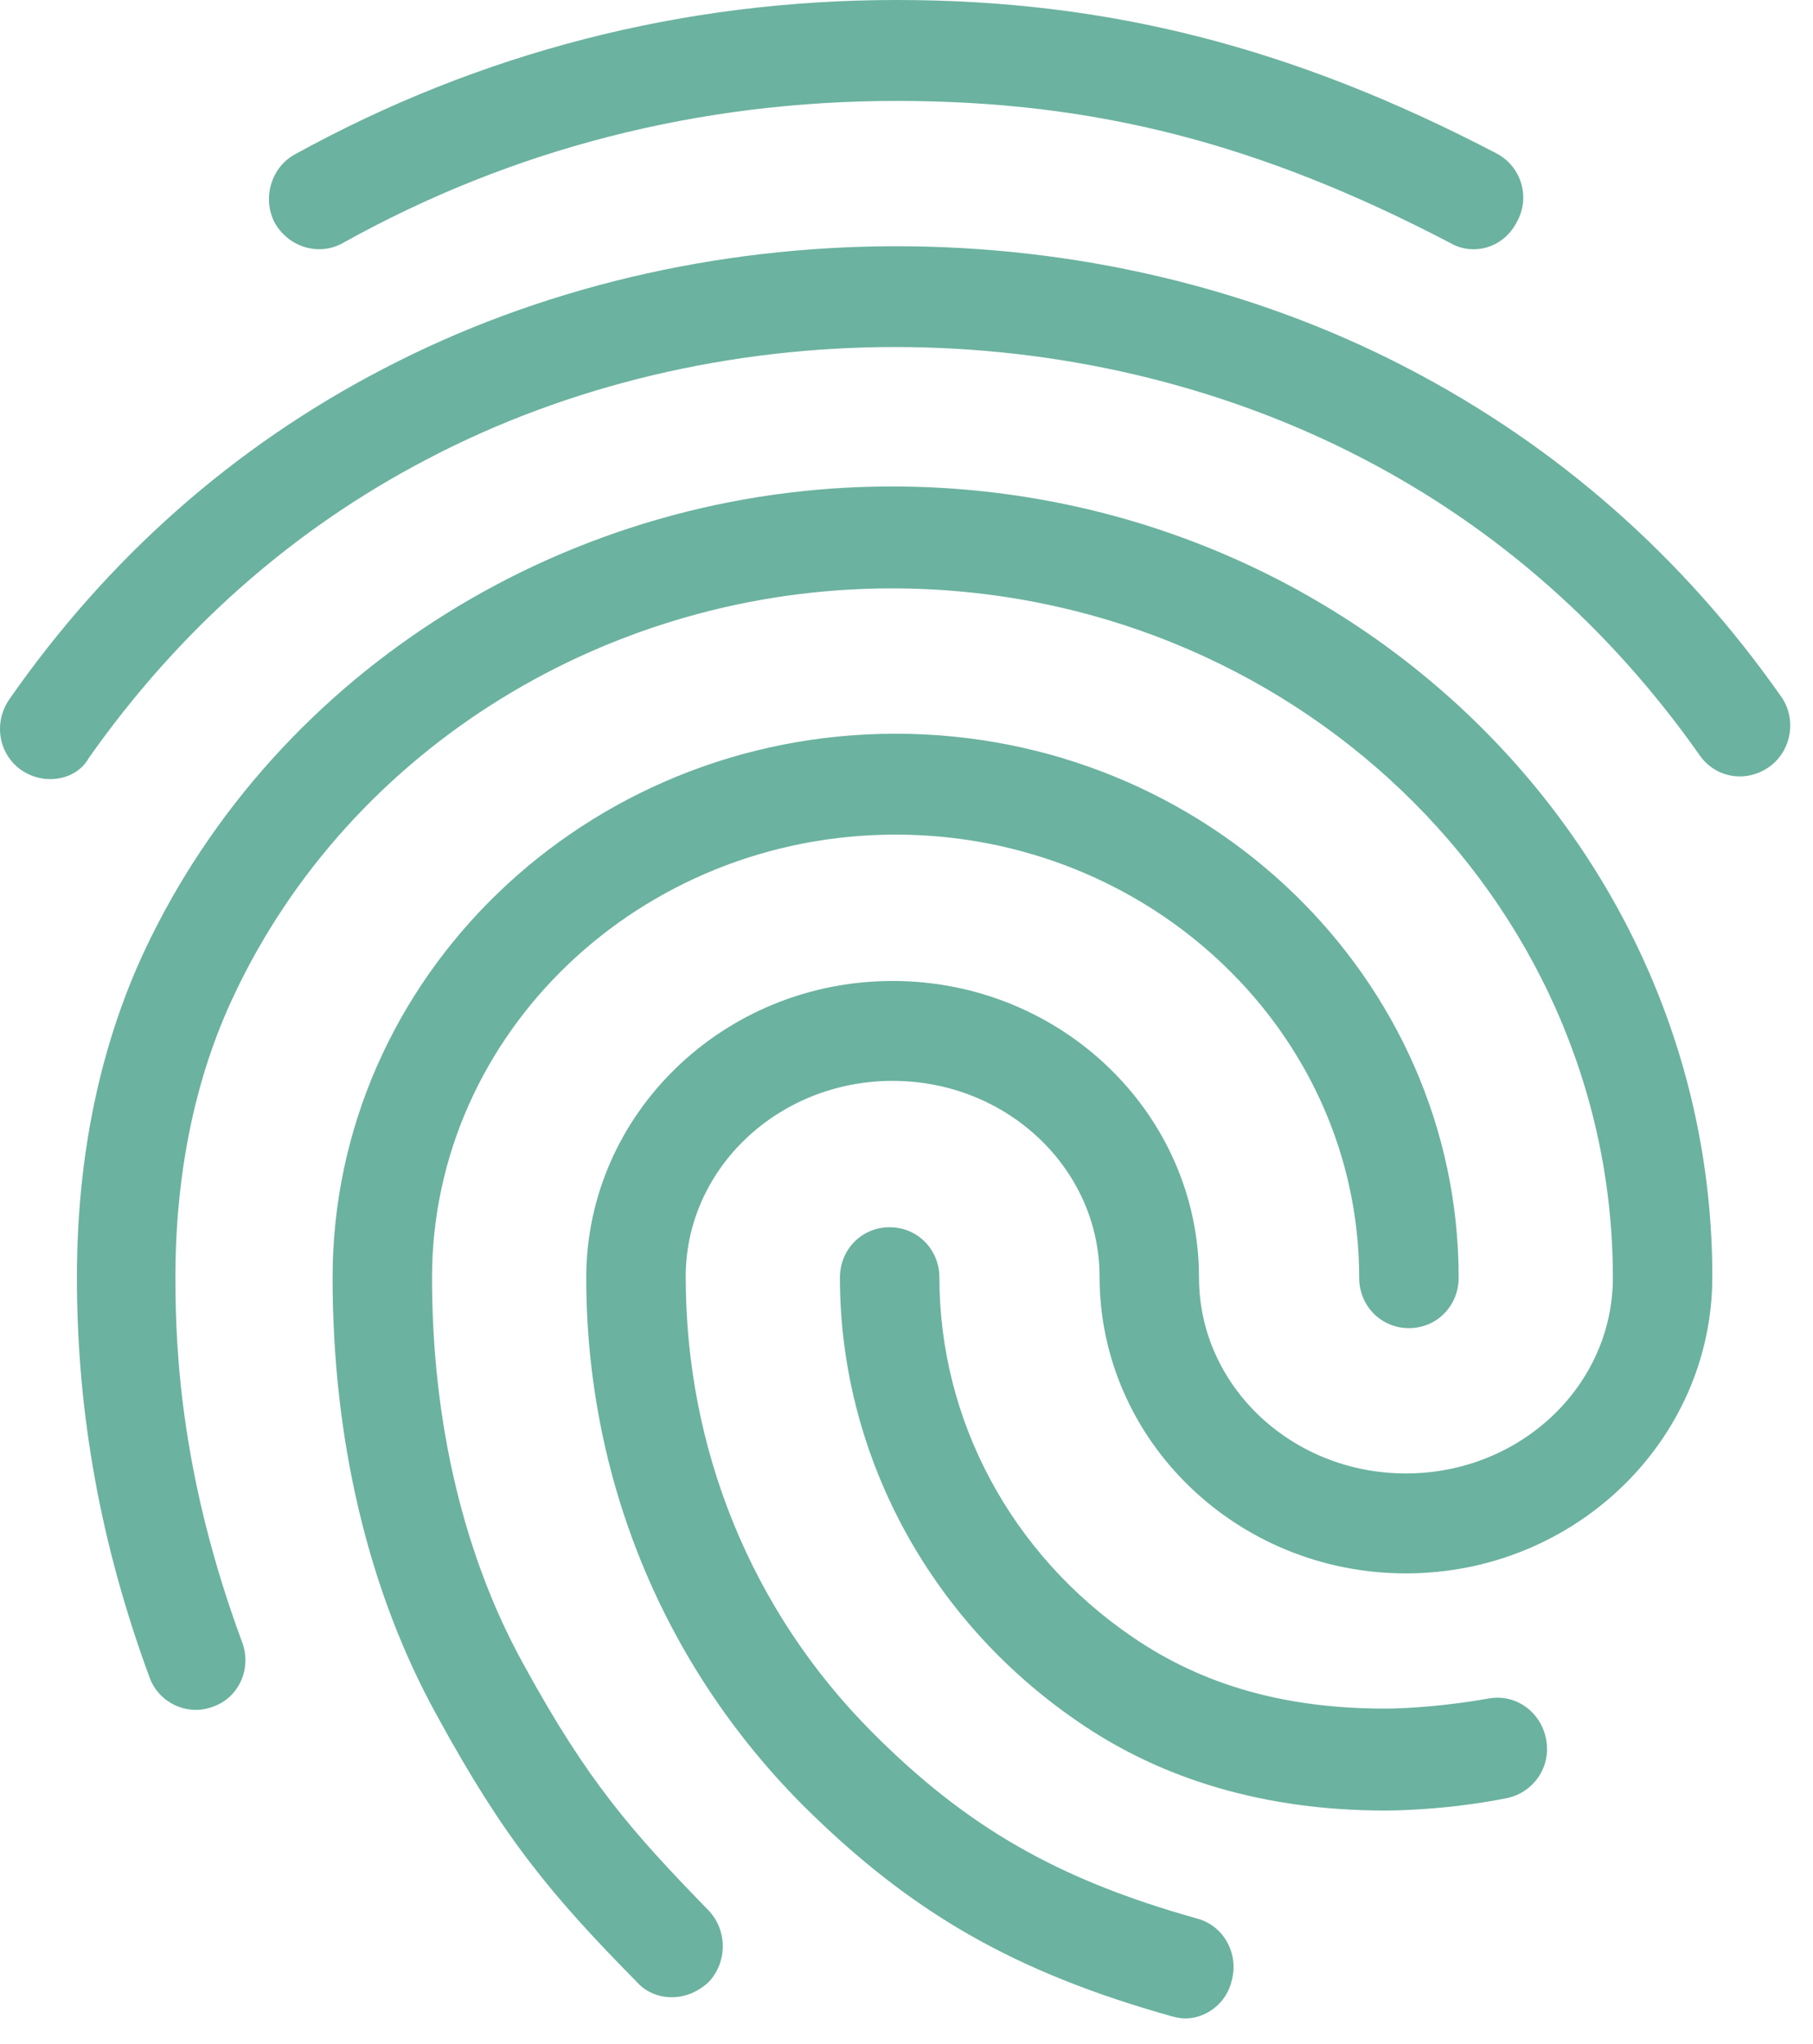 <svg width="47" height="53" viewBox="0 0 47 53" fill="none" xmlns="http://www.w3.org/2000/svg">
<path d="M38.201 6.463C37.995 6.463 37.788 6.411 37.608 6.306C32.657 3.716 28.376 2.617 23.244 2.617C18.137 2.617 13.289 3.847 8.879 6.306C8.261 6.646 7.487 6.411 7.126 5.783C6.791 5.155 7.023 4.344 7.642 4.004C12.438 1.361 17.699 0 23.244 0C28.737 0 33.533 1.23 38.794 3.977C39.439 4.318 39.671 5.103 39.336 5.731C39.104 6.202 38.665 6.463 38.201 6.463ZM1.298 20.201C1.04 20.201 0.782 20.123 0.55 19.966C-0.043 19.547 -0.172 18.736 0.24 18.134C2.793 14.47 6.043 11.592 9.911 9.577C18.009 5.338 28.376 5.312 36.499 9.551C40.367 11.566 43.617 14.418 46.17 18.055C46.582 18.631 46.453 19.468 45.86 19.887C45.267 20.306 44.468 20.175 44.055 19.573C41.734 16.276 38.794 13.685 35.313 11.88C27.911 8.033 18.447 8.033 11.072 11.906C7.564 13.738 4.624 16.355 2.303 19.652C2.097 20.018 1.71 20.201 1.298 20.201ZM17.416 51.785C17.08 51.785 16.745 51.654 16.513 51.393C14.269 49.116 13.057 47.651 11.329 44.484C9.55 41.266 8.622 37.341 8.622 33.128C8.622 25.356 15.172 19.024 23.218 19.024C31.264 19.024 37.814 25.356 37.814 33.128C37.814 33.861 37.247 34.436 36.525 34.436C35.803 34.436 35.235 33.861 35.235 33.128C35.235 26.795 29.846 21.64 23.218 21.64C16.59 21.64 11.2 26.795 11.2 33.128C11.2 36.896 12.026 40.376 13.599 43.202C15.249 46.212 16.384 47.494 18.37 49.535C18.86 50.058 18.86 50.869 18.37 51.393C18.086 51.654 17.751 51.785 17.416 51.785ZM35.906 46.944C32.837 46.944 30.129 46.159 27.911 44.615C24.069 41.972 21.774 37.681 21.774 33.128C21.774 32.395 22.341 31.82 23.063 31.82C23.785 31.82 24.353 32.395 24.353 33.128C24.353 36.817 26.209 40.298 29.356 42.443C31.187 43.7 33.327 44.301 35.906 44.301C36.525 44.301 37.556 44.223 38.588 44.04C39.284 43.909 39.955 44.38 40.084 45.112C40.213 45.819 39.748 46.499 39.026 46.63C37.556 46.918 36.267 46.944 35.906 46.944ZM30.722 52.335C30.619 52.335 30.49 52.309 30.387 52.282C26.287 51.131 23.605 49.587 20.794 46.787C17.183 43.15 15.198 38.309 15.198 33.128C15.198 28.889 18.756 25.435 23.14 25.435C27.525 25.435 31.083 28.889 31.083 33.128C31.083 35.928 33.482 38.204 36.447 38.204C39.413 38.204 41.812 35.928 41.812 33.128C41.812 23.263 33.43 15.256 23.115 15.256C15.791 15.256 9.086 19.39 6.068 25.801C5.063 27.921 4.547 30.406 4.547 33.128C4.547 35.169 4.727 38.388 6.275 42.574C6.533 43.255 6.197 44.014 5.527 44.249C4.856 44.511 4.109 44.144 3.876 43.49C2.613 40.062 1.994 36.66 1.994 33.128C1.994 29.988 2.587 27.136 3.747 24.65C7.177 17.349 14.785 12.613 23.115 12.613C34.849 12.613 44.39 21.797 44.39 33.102C44.39 37.341 40.831 40.795 36.447 40.795C32.063 40.795 28.505 37.341 28.505 33.102C28.505 30.302 26.106 28.025 23.14 28.025C20.175 28.025 17.776 30.302 17.776 33.102C17.776 37.576 19.479 41.763 22.599 44.903C25.049 47.363 27.396 48.724 31.032 49.744C31.728 49.927 32.115 50.66 31.934 51.34C31.805 51.942 31.264 52.335 30.722 52.335Z" fill="#6BB2A0"/>
</svg>
